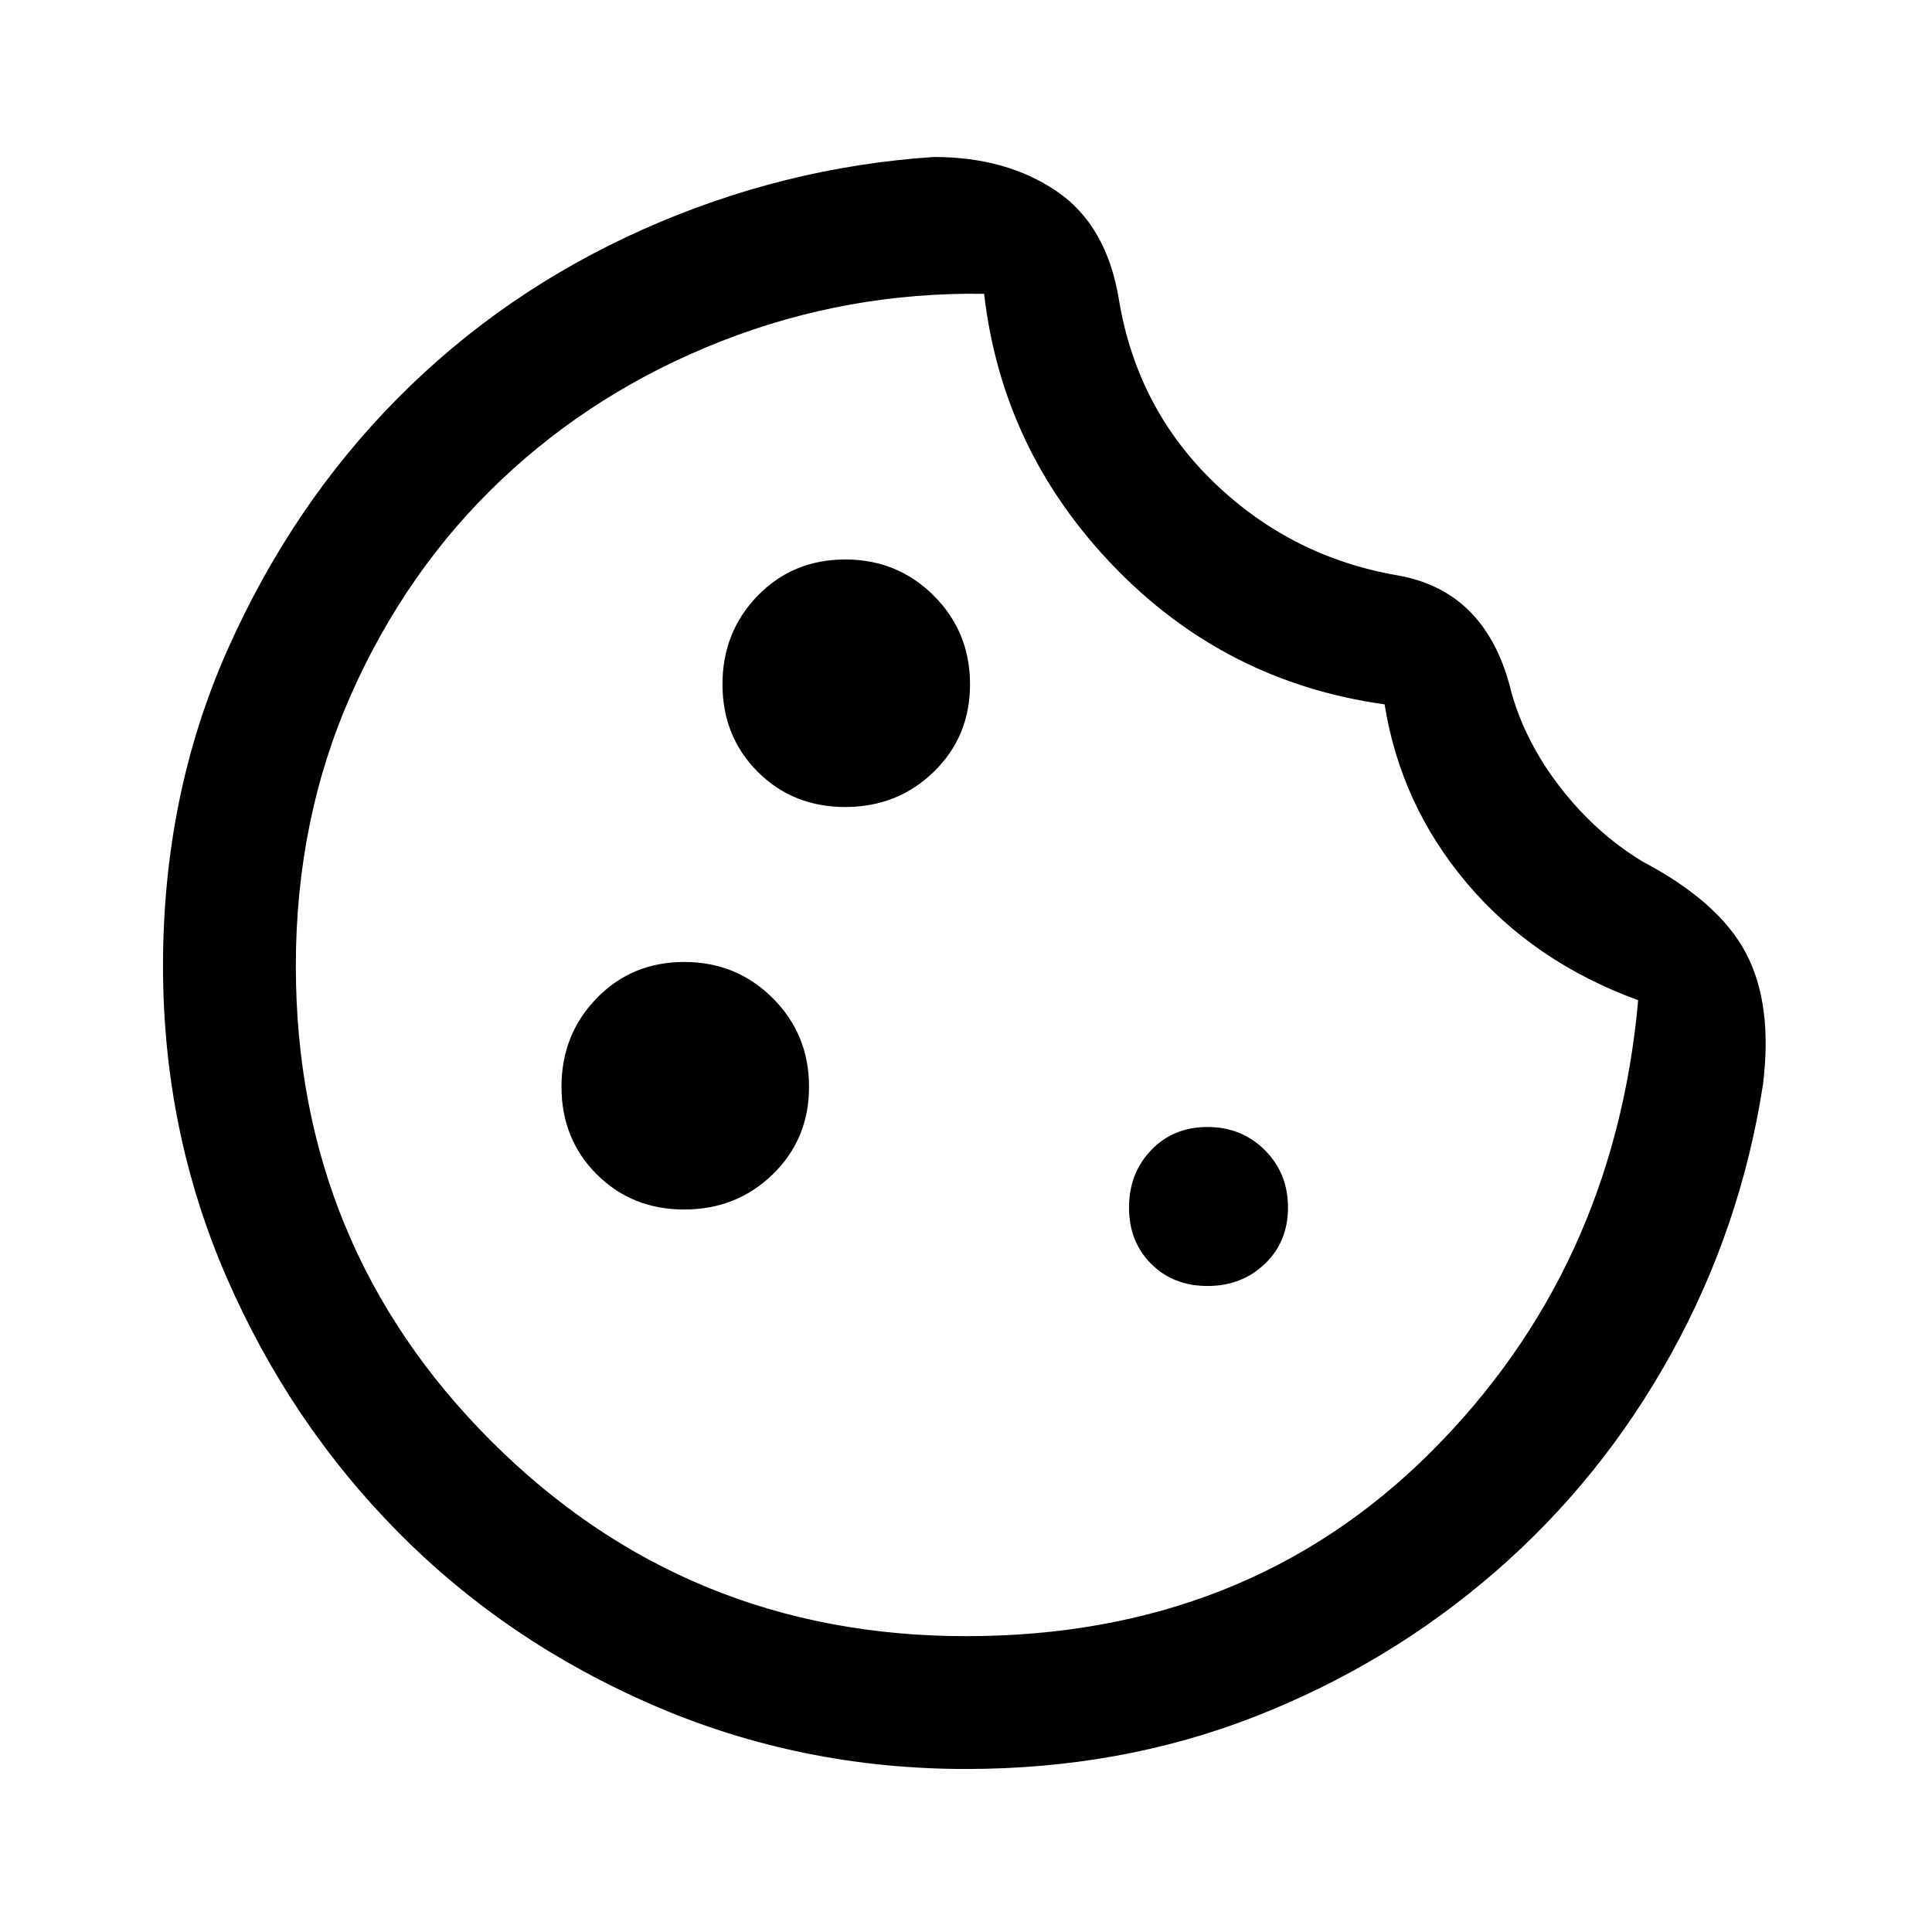 <svg xmlns="http://www.w3.org/2000/svg" height="48" width="48"><path d="M21 20.05q1.3 0 2.2-.875.9-.875.9-2.175 0-1.3-.9-2.2-.9-.9-2.2-.9-1.3 0-2.175.9-.875.9-.875 2.2 0 1.3.875 2.175.875.875 2.175.875Zm-4 10q1.3 0 2.2-.875.9-.875.9-2.175 0-1.3-.9-2.2-.9-.9-2.2-.9-1.3 0-2.175.9-.875.9-.875 2.2 0 1.3.875 2.175.875.875 2.175.875Zm13 1.9q.85 0 1.425-.55Q32 30.85 32 30q0-.85-.575-1.425Q30.85 28 30 28q-.85 0-1.4.575-.55.575-.55 1.425 0 .85.55 1.4.55.55 1.4.55Zm-6 12q-4.1 0-7.75-1.575-3.65-1.575-6.35-4.3-2.7-2.725-4.275-6.35Q4.05 28.1 4.05 24q0-4.25 1.6-7.85 1.6-3.6 4.225-6.25 2.625-2.65 6.1-4.2Q19.45 4.15 23.2 3.9q1.8 0 3.05.85 1.25.85 1.55 2.7.45 2.7 2.375 4.55 1.925 1.85 4.575 2.3 1.1.2 1.8.925.7.725 1 1.975.35 1.25 1.225 2.375Q39.65 20.7 40.8 21.4q1.9 1 2.575 2.275.675 1.275.425 3.275-.55 3.55-2.275 6.675Q39.8 36.75 37.15 39.05t-5.975 3.6q-3.325 1.3-7.175 1.3Zm0-3.3q6.95 0 11.525-4.55T40.7 24.85q-2.6-.95-4.25-2.9T34.4 17.5q-3.95-.55-6.725-3.425Q24.9 11.2 24.45 7.3q-3.4-.05-6.525 1.175Q14.8 9.7 12.45 11.925 10.1 14.15 8.725 17.25T7.35 24q0 6.95 4.85 11.8 4.85 4.85 11.8 4.85Zm.05-16.8Z"/></svg>